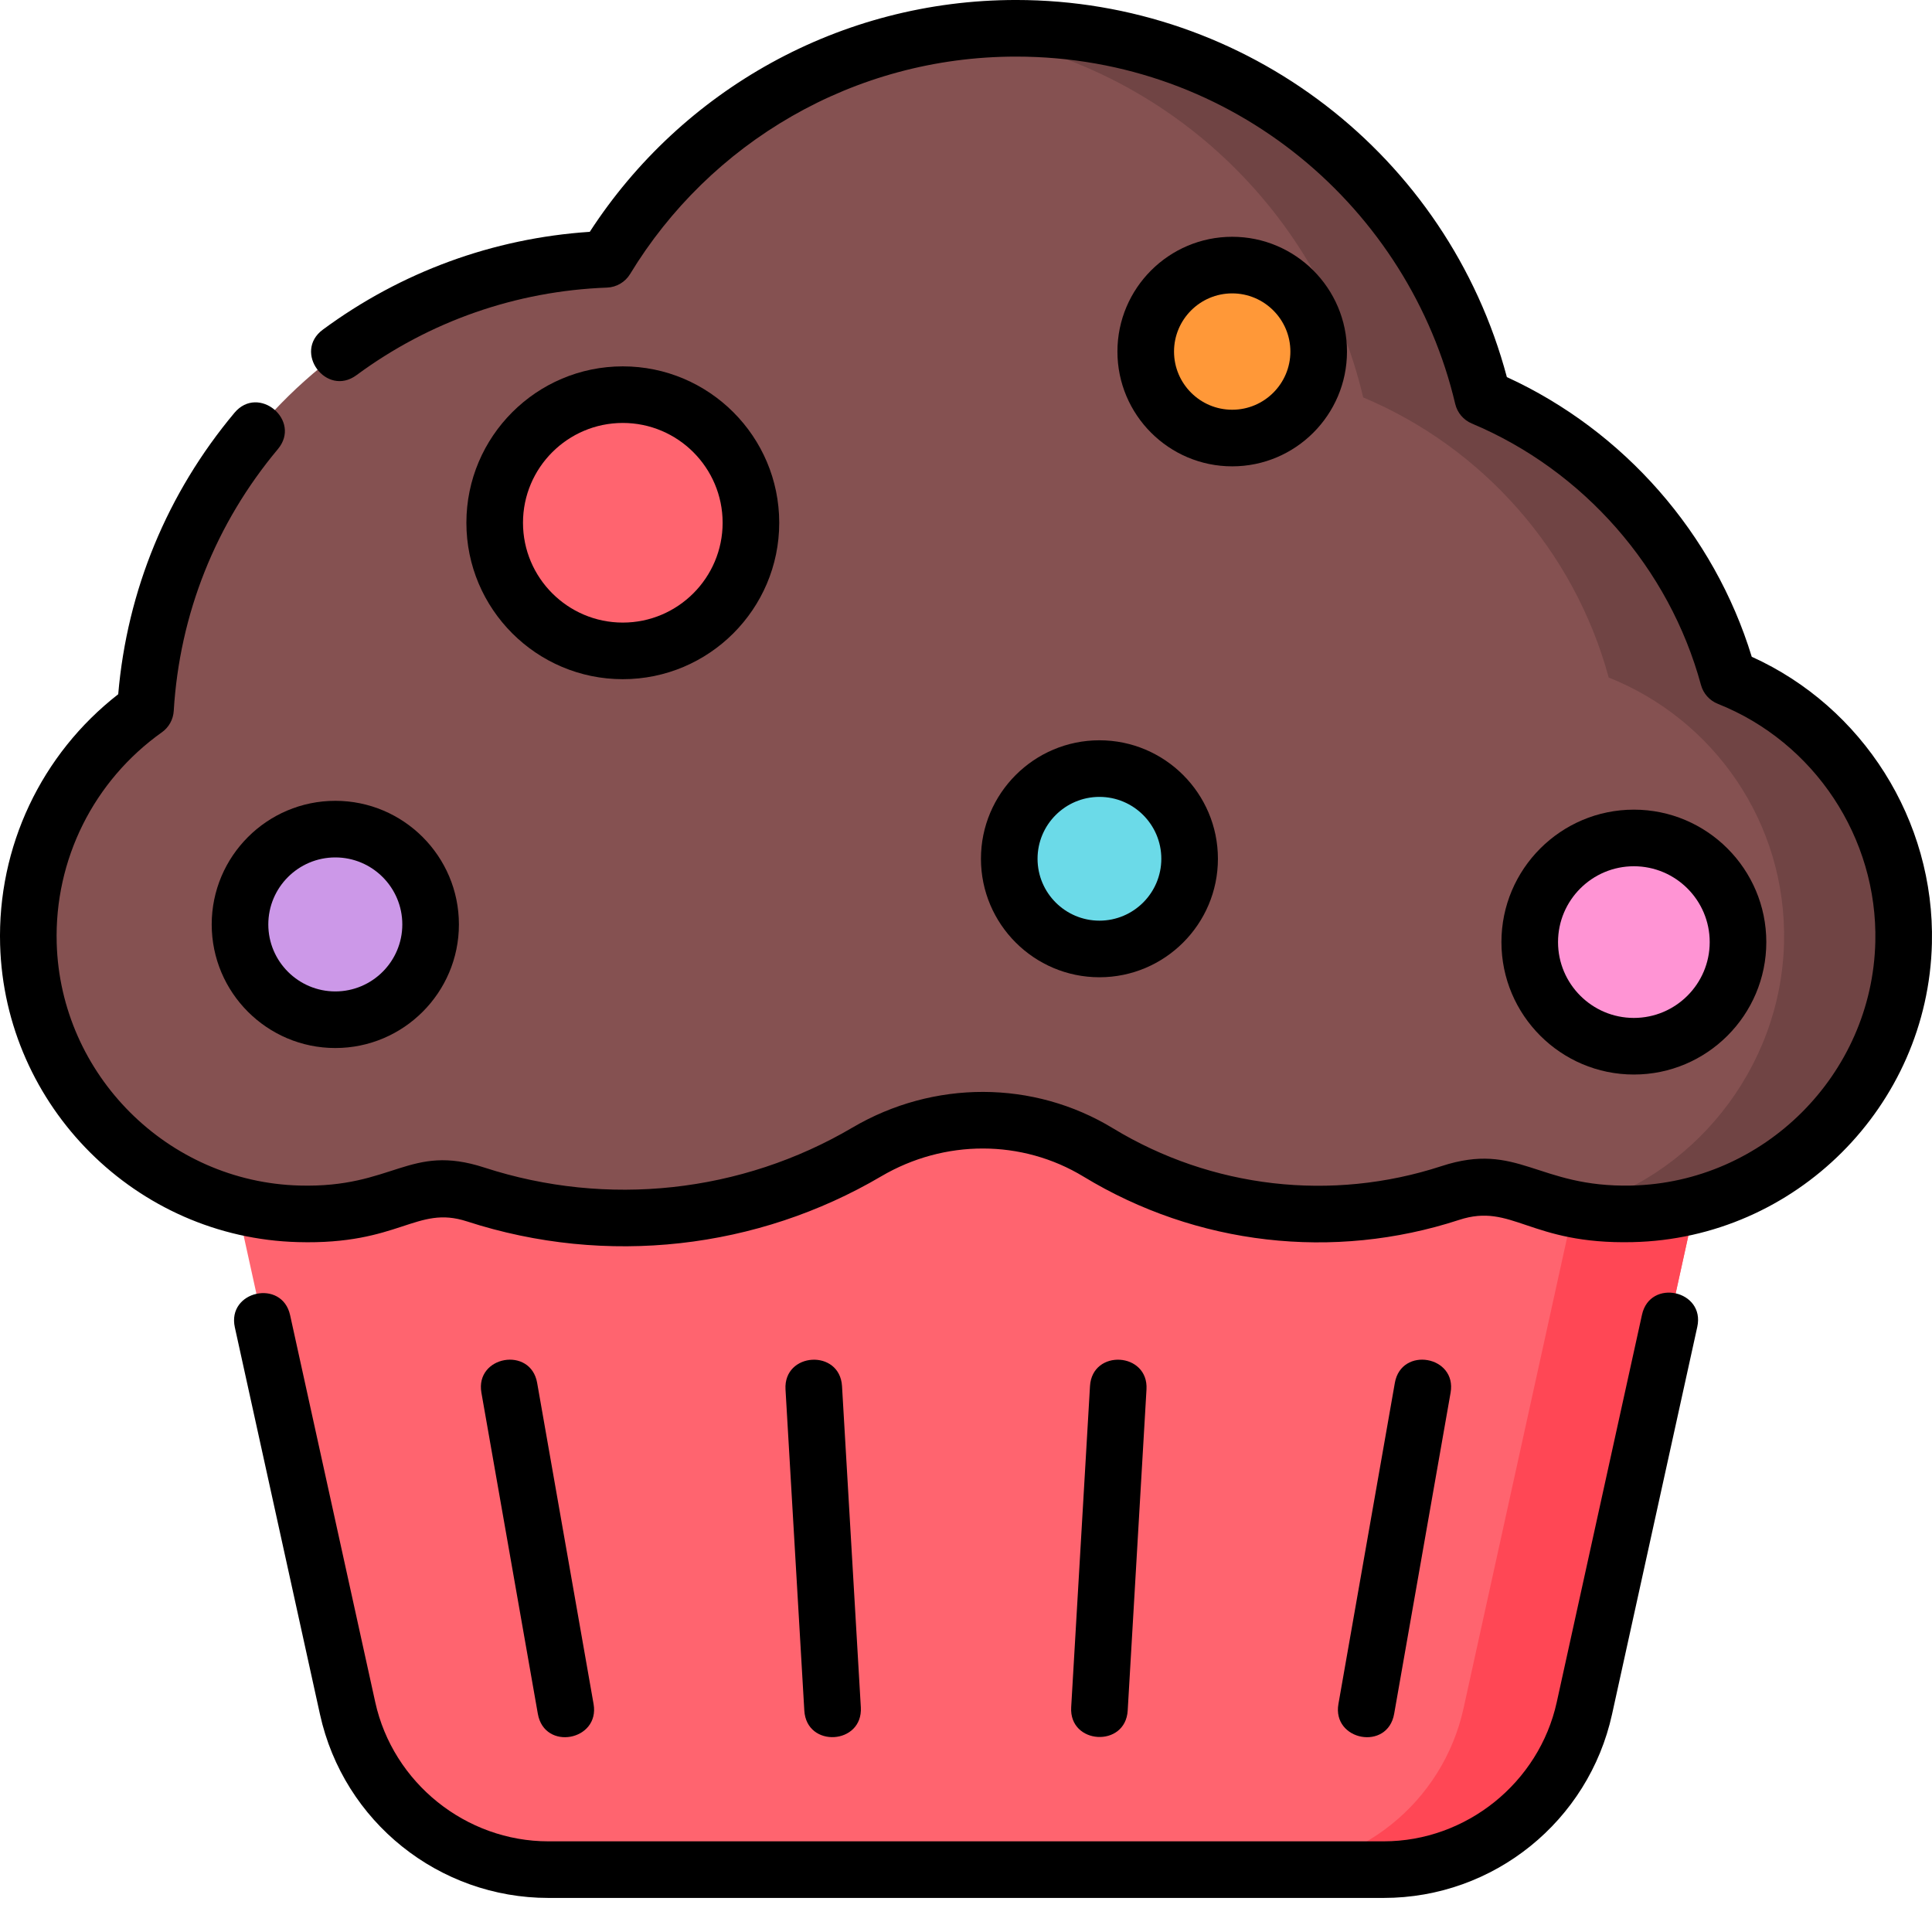 <?xml version="1.0"?>
<svg xmlns="http://www.w3.org/2000/svg" xmlns:xlink="http://www.w3.org/1999/xlink" xmlns:svgjs="http://svgjs.com/svgjs" version="1.1" width="512" height="512" x="0" y="0" viewBox="0 0 512 512" style="enable-background:new 0 0 512 512" xml:space="preserve" class=""><g><path xmlns="http://www.w3.org/2000/svg" d="m366.676 495.473h-221.352c-25.574 0-47.707-17.793-53.203-42.77l-46.773-212.609h421.309l-46.777 212.609c-5.496 24.977-27.625 42.77-53.203 42.77zm0 0" fill="#ff646f" data-original="#ff646f" style="" class=""/><path xmlns="http://www.w3.org/2000/svg" d="m434.633 240.094-46.777 212.609c-5.496 24.977-27.629 42.77-53.203 42.77h32.027c25.574 0 47.707-17.793 53.199-42.77l46.777-212.609zm0 0" fill="#ff4755" data-original="#ff4755" style="" class=""/><path xmlns="http://www.w3.org/2000/svg" d="m458.016 179.555c-9.125-33.59-33.414-60.938-65.062-74.234-13.211-56.078-63.566-97.82-123.68-97.82-46.07 0-86.418 24.52-108.695 61.223-65.371 2.434-118.113 54.242-122.02 119.227-19.328 13.734-31.758 36.543-31.027 62.227 1.105 38.836 32.785 70.457 71.625 71.5 9.949.266 19.473-1.445 28.199-4.766 5.988-2.277 12.594-2.352 18.688-.367 33.406 10.871 71.43 7.711 103.664-11.254 18.992-11.172 42.508-11.316 61.34.125 29.113 17.684 63.465 20.492 93.305 10.746 6.367-2.082 13.258-2.035 19.488.426 8.84 3.488 18.512 5.32 28.641 5.098 39.125-.863 71.082-32.766 72-71.891.746-31.84-18.723-59.211-46.465-70.238zm0 0" fill="#855151" data-original="#855151" style="" class=""/><path xmlns="http://www.w3.org/2000/svg" d="m504.48 249.793c.746-31.84-18.723-59.211-46.465-70.238-9.125-33.59-33.414-60.938-65.062-74.234-13.211-56.078-63.566-97.82-123.68-97.82-5.367 0-10.652.332-15.844.977 52.957 6.59 95.801 45.773 107.832 96.844 31.652 13.297 55.938 40.645 65.066 74.234 27.738 11.027 47.207 38.398 46.461 70.238-.785 33.555-24.414 62.66-55.805 70.602 5.004.957 10.188 1.406 15.496 1.289 39.125-.863 71.086-32.766 72-71.891zm0 0" fill="#704444" data-original="#704444" style=""/><path xmlns="http://www.w3.org/2000/svg" d="m460.59 249.664c0 15.242-12.355 27.598-27.598 27.598-15.242 0-27.598-12.355-27.598-27.598 0-15.242 12.355-27.598 27.598-27.598 15.242 0 27.598 12.355 27.598 27.598zm0 0" fill="#ff94d4" data-original="#ff94d4" style=""/><path xmlns="http://www.w3.org/2000/svg" d="m349.465 93.168c0 12.656-10.262 22.918-22.918 22.918s-22.918-10.262-22.918-22.918 10.262-22.918 22.918-22.918 22.918 10.262 22.918 22.918zm0 0" fill="#ff9838" data-original="#ff9838" style=""/><path xmlns="http://www.w3.org/2000/svg" d="m114.117 244.984c0 13.945-11.305 25.254-25.254 25.254s-25.258-11.309-25.258-25.254c0-13.949 11.309-25.258 25.258-25.258s25.254 11.309 25.254 25.258zm0 0" fill="#cc98e8" data-original="#cc98e8" style="" class=""/><path xmlns="http://www.w3.org/2000/svg" d="m199.004 138.539c0 18.754-15.203 33.953-33.953 33.953-18.754 0-33.953-15.199-33.953-33.953 0-18.75 15.199-33.953 33.953-33.953 18.75 0 33.953 15.203 33.953 33.953zm0 0" fill="#ff646f" data-original="#ff646f" style="" class=""/><path xmlns="http://www.w3.org/2000/svg" d="m315.266 227.586c0 13.199-10.703 23.898-23.902 23.898-13.203 0-23.902-10.699-23.902-23.898 0-13.203 10.699-23.902 23.902-23.902 13.199 0 23.902 10.699 23.902 23.902zm0 0" fill="#6bdae8" data-original="#6bdae8" style=""/><path xmlns="http://www.w3.org/2000/svg" d="m142.531 454.172-14.953-85.09c-1.715-9.762 13.059-12.375 14.773-2.598l14.953 85.094c1.707 9.703-13.027 12.531-14.773 2.594zm0 0" fill="#000000" data-original="#000000" style="" class=""/><path xmlns="http://www.w3.org/2000/svg" d="m213.152 453.312-4.984-85.09c-.578-9.906 14.395-10.793 14.977-.879l4.984 85.094c.582 9.934-14.391 10.867-14.977.875zm0 0" fill="#000000" data-original="#000000" style="" class=""/><path xmlns="http://www.w3.org/2000/svg" d="m283.875 452.438 4.984-85.094c.582-9.93 15.555-9.016 14.973.879l-4.98 85.09c-.582 9.902-15.559 9.035-14.977-.875zm0 0" fill="#000000" data-original="#000000" style="" class=""/><path xmlns="http://www.w3.org/2000/svg" d="m354.695 451.578 14.953-85.094c1.715-9.766 16.492-7.184 14.773 2.598l-14.953 85.09c-1.742 9.938-16.477 7.109-14.773-2.594zm0 0" fill="#000000" data-original="#000000" style="" class=""/><path xmlns="http://www.w3.org/2000/svg" d="m123.719 323.676c-13.41-4.363-17.766 6.254-44.766 5.496-42.824-1.148-77.699-35.934-78.922-78.781-.738-25.969 10.902-50.527 31.297-66.41 2.367-27.551 12.977-53.27 30.805-74.582 6.359-7.602 17.879 2.008 11.504 9.625-16.508 19.734-26.051 43.727-27.594 69.375-.137 2.266-1.289 4.352-3.141 5.664-18.086 12.852-28.504 33.75-27.875 55.898.992 34.867 29.441 63.281 64.328 64.219 25.004.688 29.066-11.254 49.004-4.766 32.551 10.59 68.105 6.73 97.543-10.59 21.543-12.672 47.996-12.605 69.039.18 26.172 15.898 57.914 19.555 87.082 10.027 20.32-6.641 25.363 5.703 50.293 5.152 35.125-.773 63.844-29.422 64.664-64.566.648-27.559-16.125-52.914-41.734-63.094-2.191-.871-3.848-2.723-4.469-5-8.406-30.941-31.109-56.844-60.73-69.289-2.211-.93-3.848-2.859-4.398-5.191-12.164-51.645-58.672-92.043-116.375-92.043-43.125 0-81.211 22.895-102.285 57.613-1.309 2.156-3.613 3.512-6.133 3.605-24.07.895-47.027 8.918-66.387 23.207-7.98 5.887-16.898-6.172-8.906-12.07 20.719-15.293 45.098-24.211 70.734-25.918 24.379-37.582 66.367-61.438 112.977-61.438 61.016 0 114.41 41.141 130.059 99.934 31.023 14.23 54.934 41.531 64.898 74.117 29.461 13.328 48.508 43.371 47.746 75.918-1.008 43.145-36.16 78.262-79.332 79.211-27.367.633-31.871-10.5-45.965-5.891-33.332 10.891-69.609 6.711-99.527-11.469-16.316-9.91-36.871-9.934-53.645-.066-32.707 19.242-72.691 23.988-109.789 11.922zm0 0" fill="#000000" data-original="#000000" style="" class=""/><path xmlns="http://www.w3.org/2000/svg" d="m366.68 502.973h-221.355c-28.926 0-54.242-20.109-60.527-48.656l-22.562-102.555c-2.133-9.695 12.52-12.914 14.648-3.223l22.562 102.555c4.703 21.367 23.996 36.879 45.879 36.879h221.355c21.879 0 41.172-15.512 45.875-36.879l22.59-102.68c2.133-9.695 16.781-6.469 14.652 3.223l-22.594 102.68c-6.211 28.242-31.289 48.656-60.523 48.656zm0 0" fill="#000000" data-original="#000000" style="" class=""/><path xmlns="http://www.w3.org/2000/svg" d="m432.992 284.762c-19.355 0-35.098-15.746-35.098-35.098 0-19.355 15.742-35.098 35.098-35.098 19.352 0 35.098 15.742 35.098 35.098 0 19.352-15.746 35.098-35.098 35.098zm0-55.195c-11.082 0-20.098 9.016-20.098 20.098 0 11.082 9.016 20.098 20.098 20.098 11.082 0 20.098-9.016 20.098-20.098 0-11.082-9.016-20.098-20.098-20.098zm0 0" fill="#000000" data-original="#000000" style="" class=""/><path xmlns="http://www.w3.org/2000/svg" d="m326.547 123.586c-16.773 0-30.418-13.645-30.418-30.418 0-16.773 13.645-30.418 30.418-30.418 16.77 0 30.418 13.645 30.418 30.418 0 16.773-13.645 30.418-30.418 30.418zm0-45.836c-8.504 0-15.418 6.918-15.418 15.418s6.914 15.418 15.418 15.418c8.5 0 15.418-6.918 15.418-15.418s-6.918-15.418-15.418-15.418zm0 0" fill="#000000" data-original="#000000" style="" class=""/><path xmlns="http://www.w3.org/2000/svg" d="m88.863 277.738c-18.062 0-32.758-14.691-32.758-32.754s14.695-32.758 32.758-32.758 32.754 14.695 32.754 32.758-14.691 32.754-32.754 32.754zm0-50.512c-9.793 0-17.758 7.965-17.758 17.758 0 9.789 7.965 17.754 17.758 17.754 9.789 0 17.754-7.965 17.754-17.754 0-9.793-7.965-17.758-17.754-17.758zm0 0" fill="#000000" data-original="#000000" style="" class=""/><path xmlns="http://www.w3.org/2000/svg" d="m165.051 179.992c-22.859 0-41.453-18.594-41.453-41.449 0-22.859 18.594-41.453 41.453-41.453 22.855 0 41.453 18.594 41.453 41.453-.004 22.855-18.598 41.449-41.453 41.449zm0-67.906c-14.586 0-26.453 11.867-26.453 26.453 0 14.586 11.867 26.453 26.453 26.453 14.586 0 26.453-11.867 26.453-26.453 0-14.586-11.867-26.453-26.453-26.453zm0 0" fill="#000000" data-original="#000000" style="" class=""/><path xmlns="http://www.w3.org/2000/svg" d="m291.363 258.984c-17.316 0-31.402-14.086-31.402-31.398 0-17.316 14.086-31.402 31.402-31.402 17.312 0 31.398 14.086 31.398 31.402.004 17.312-14.086 31.398-31.398 31.398zm0-47.801c-9.047 0-16.402 7.355-16.402 16.398 0 9.047 7.355 16.402 16.402 16.402 9.043 0 16.398-7.355 16.398-16.402 0-9.043-7.355-16.398-16.398-16.398zm0 0" fill="#000000" data-original="#000000" style="" class=""/></g></svg>
